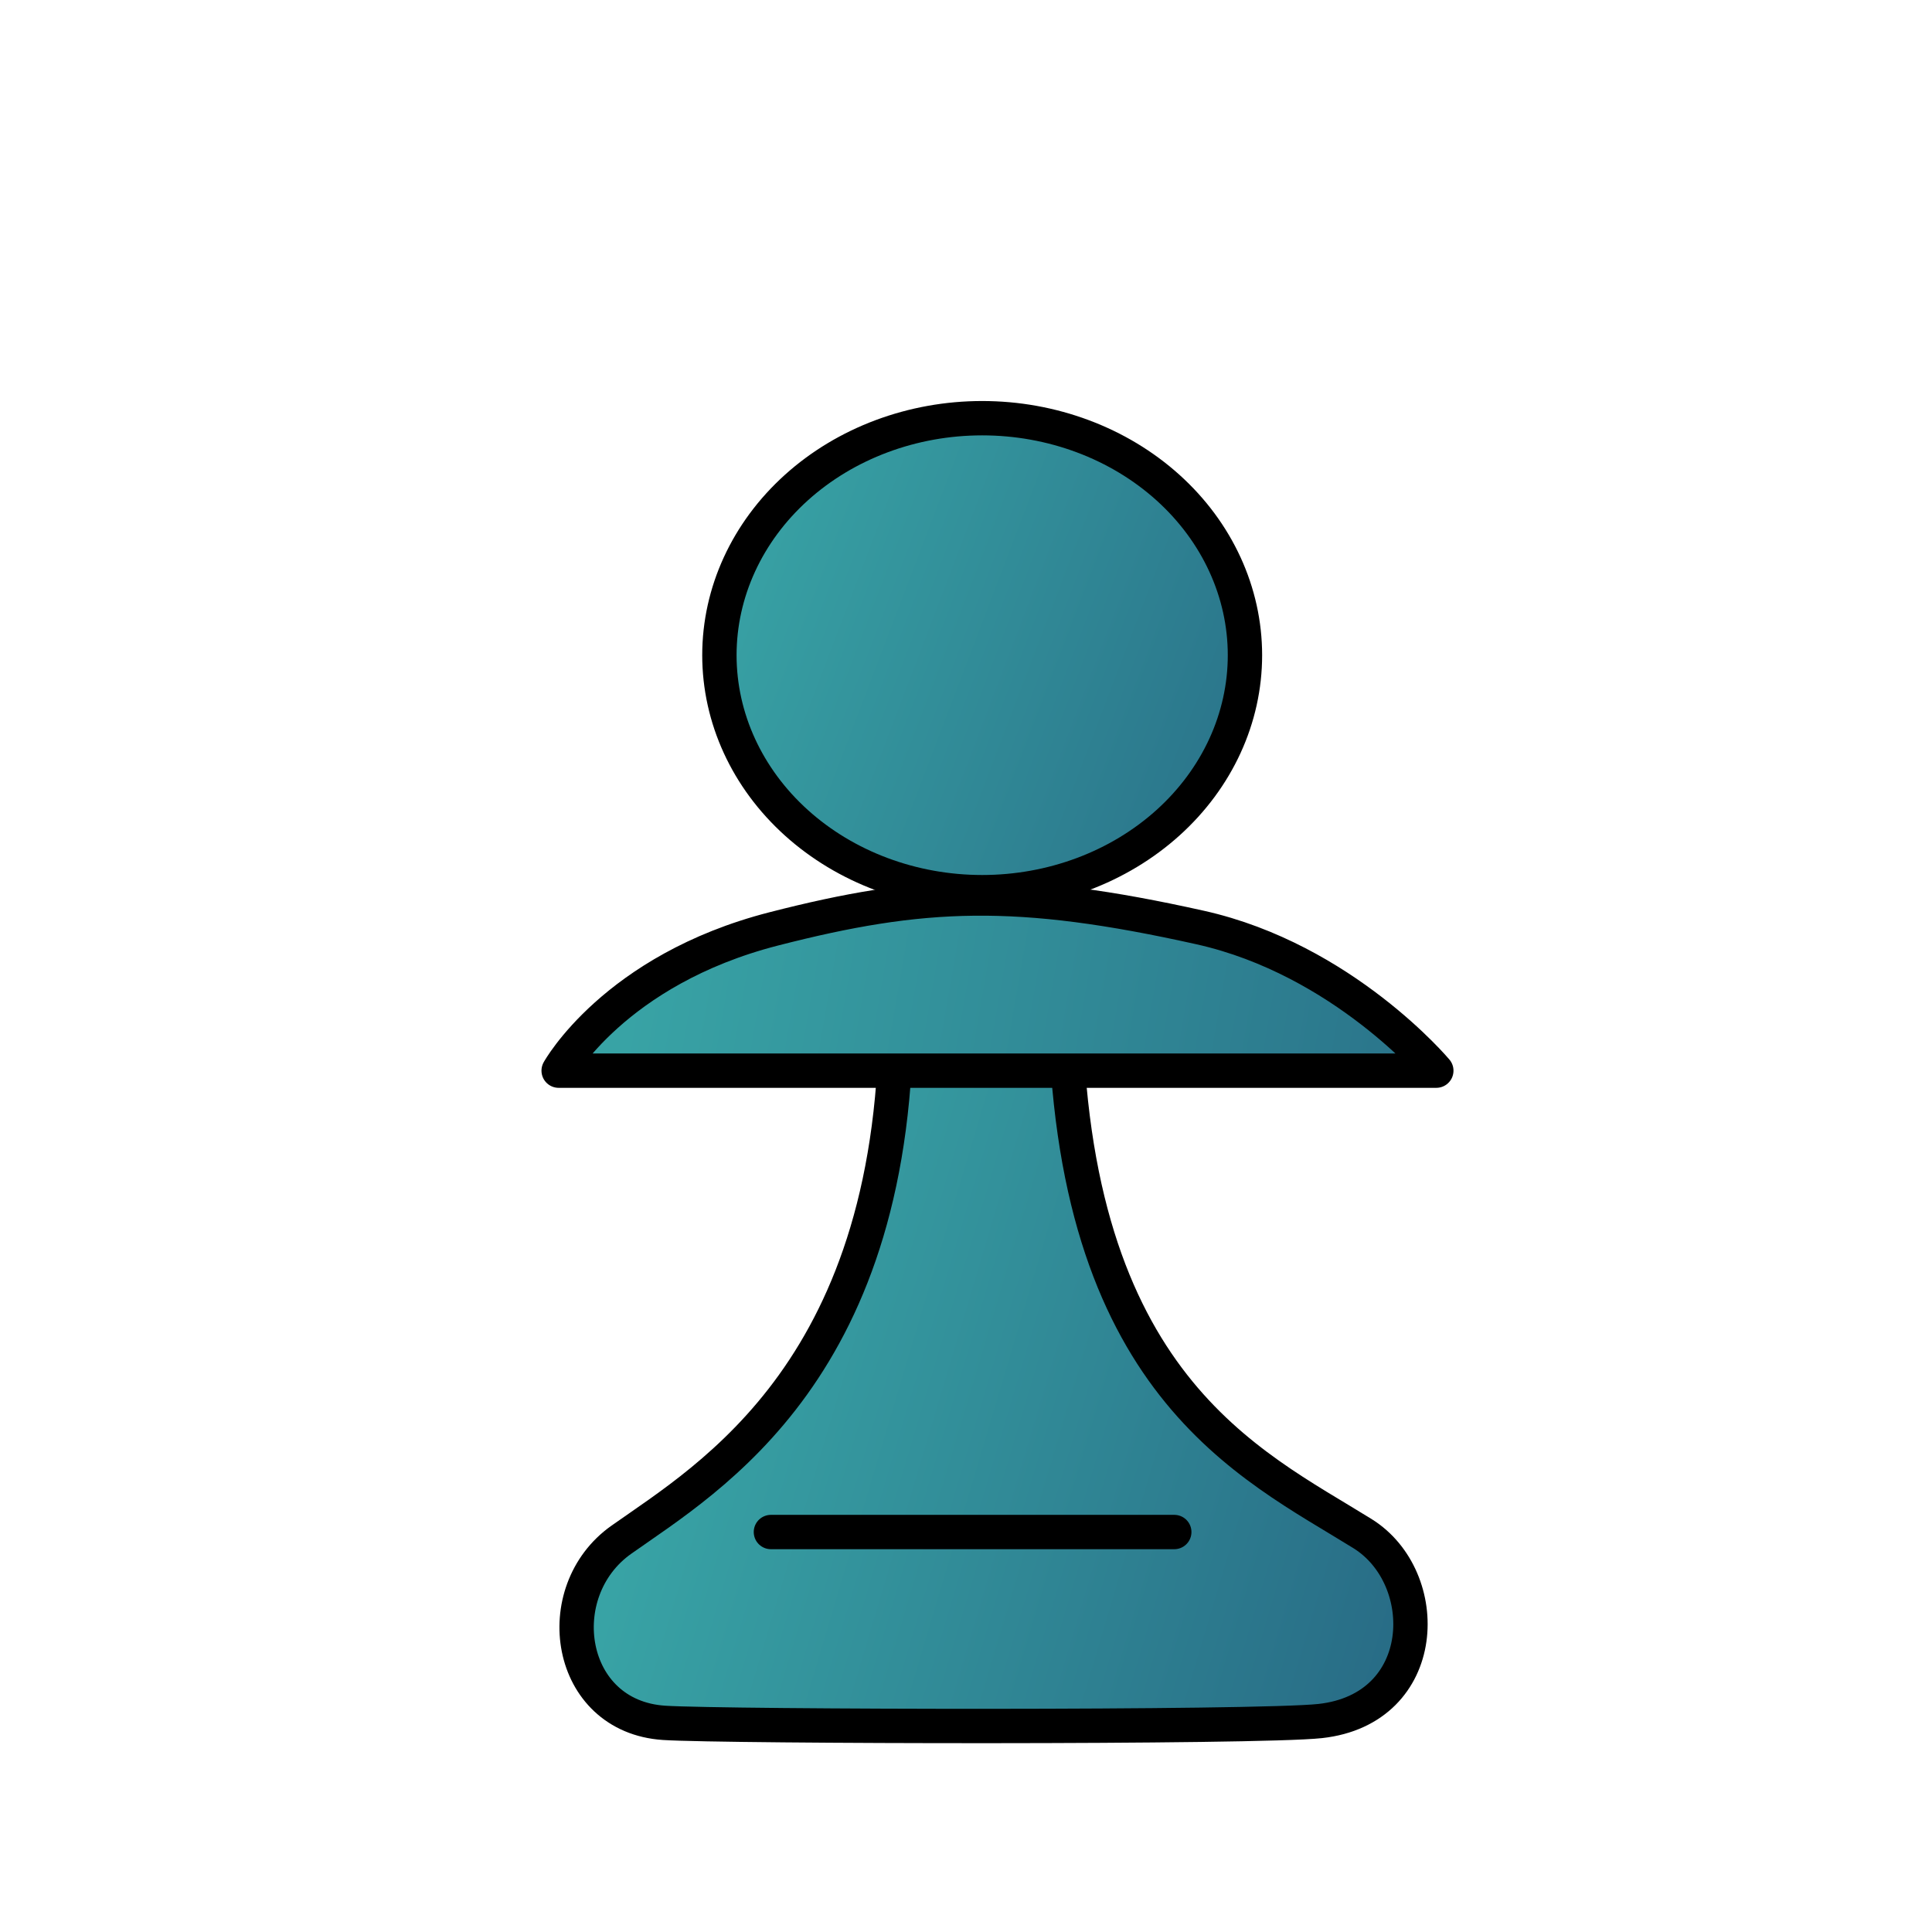 <svg width="700" height="700" viewBox="0 0 700 700" fill="none" xmlns="http://www.w3.org/2000/svg">
<path fill-rule="evenodd" clip-rule="evenodd" d="M451.071 237.385C451.071 260.158 441.04 281.999 423.185 298.102C405.33 314.205 381.113 323.252 355.862 323.252C330.611 323.252 306.394 314.205 288.539 298.102C270.684 281.999 260.653 260.158 260.653 237.385C260.653 214.612 270.684 192.771 288.539 176.668C306.394 160.565 330.611 151.518 355.862 151.518C381.113 151.518 405.33 160.565 423.185 176.668C441.04 192.771 451.071 214.612 451.071 237.385V237.385Z" fill="url(#paint0_linear_2_253)" stroke="black" stroke-width="12.445" stroke-linecap="round" stroke-linejoin="round"/>
<path fill-rule="evenodd" clip-rule="evenodd" d="M324.657 363.23C325.8 495.588 257.198 535.195 225.128 557.866C198.534 576.665 205.323 621.91 240.61 624.219C262.476 625.65 455.753 626.055 478.339 623.563C518.301 619.153 519.441 571.685 493.651 555.655C452.733 530.219 387.725 501.569 385.931 363.473C385.588 337.564 324.454 340.133 324.657 363.231V363.23Z" fill="url(#paint1_linear_2_253)" stroke="black" stroke-width="12.444" stroke-linecap="round" stroke-linejoin="round"/>
<path fill-rule="evenodd" clip-rule="evenodd" d="M280.274 336.572C222.567 351.401 202.411 387.92 202.411 387.92H520.403C520.403 387.92 486.623 347.604 434.828 336.054C368.53 321.271 334.36 322.674 280.274 336.572V336.572Z" fill="url(#paint2_linear_2_253)" stroke="black" stroke-width="12.444" stroke-linecap="round" stroke-linejoin="round"/>
<path d="M279.316 555.081H425.463" stroke="black" stroke-width="12.444" stroke-linecap="round" stroke-linejoin="round"/>
<defs>
<linearGradient id="paint0_linear_2_253" x1="256.764" y1="211.459" x2="565.117" y2="329.046" gradientUnits="userSpaceOnUse">
<stop stop-color="#38A3A5"/>
<stop offset="1" stop-color="#22577A"/>
</linearGradient>
<linearGradient id="paint1_linear_2_253" x1="249.101" y1="485.164" x2="617.591" y2="594.921" gradientUnits="userSpaceOnUse">
<stop stop-color="#38A3A5"/>
<stop offset="1" stop-color="#22577A"/>
</linearGradient>
<linearGradient id="paint2_linear_2_253" x1="229.634" y1="356.732" x2="686.507" y2="436.137" gradientUnits="userSpaceOnUse">
<stop stop-color="#38A3A5"/>
<stop offset="1" stop-color="#22577A"/>
</linearGradient>
</defs>
</svg>
